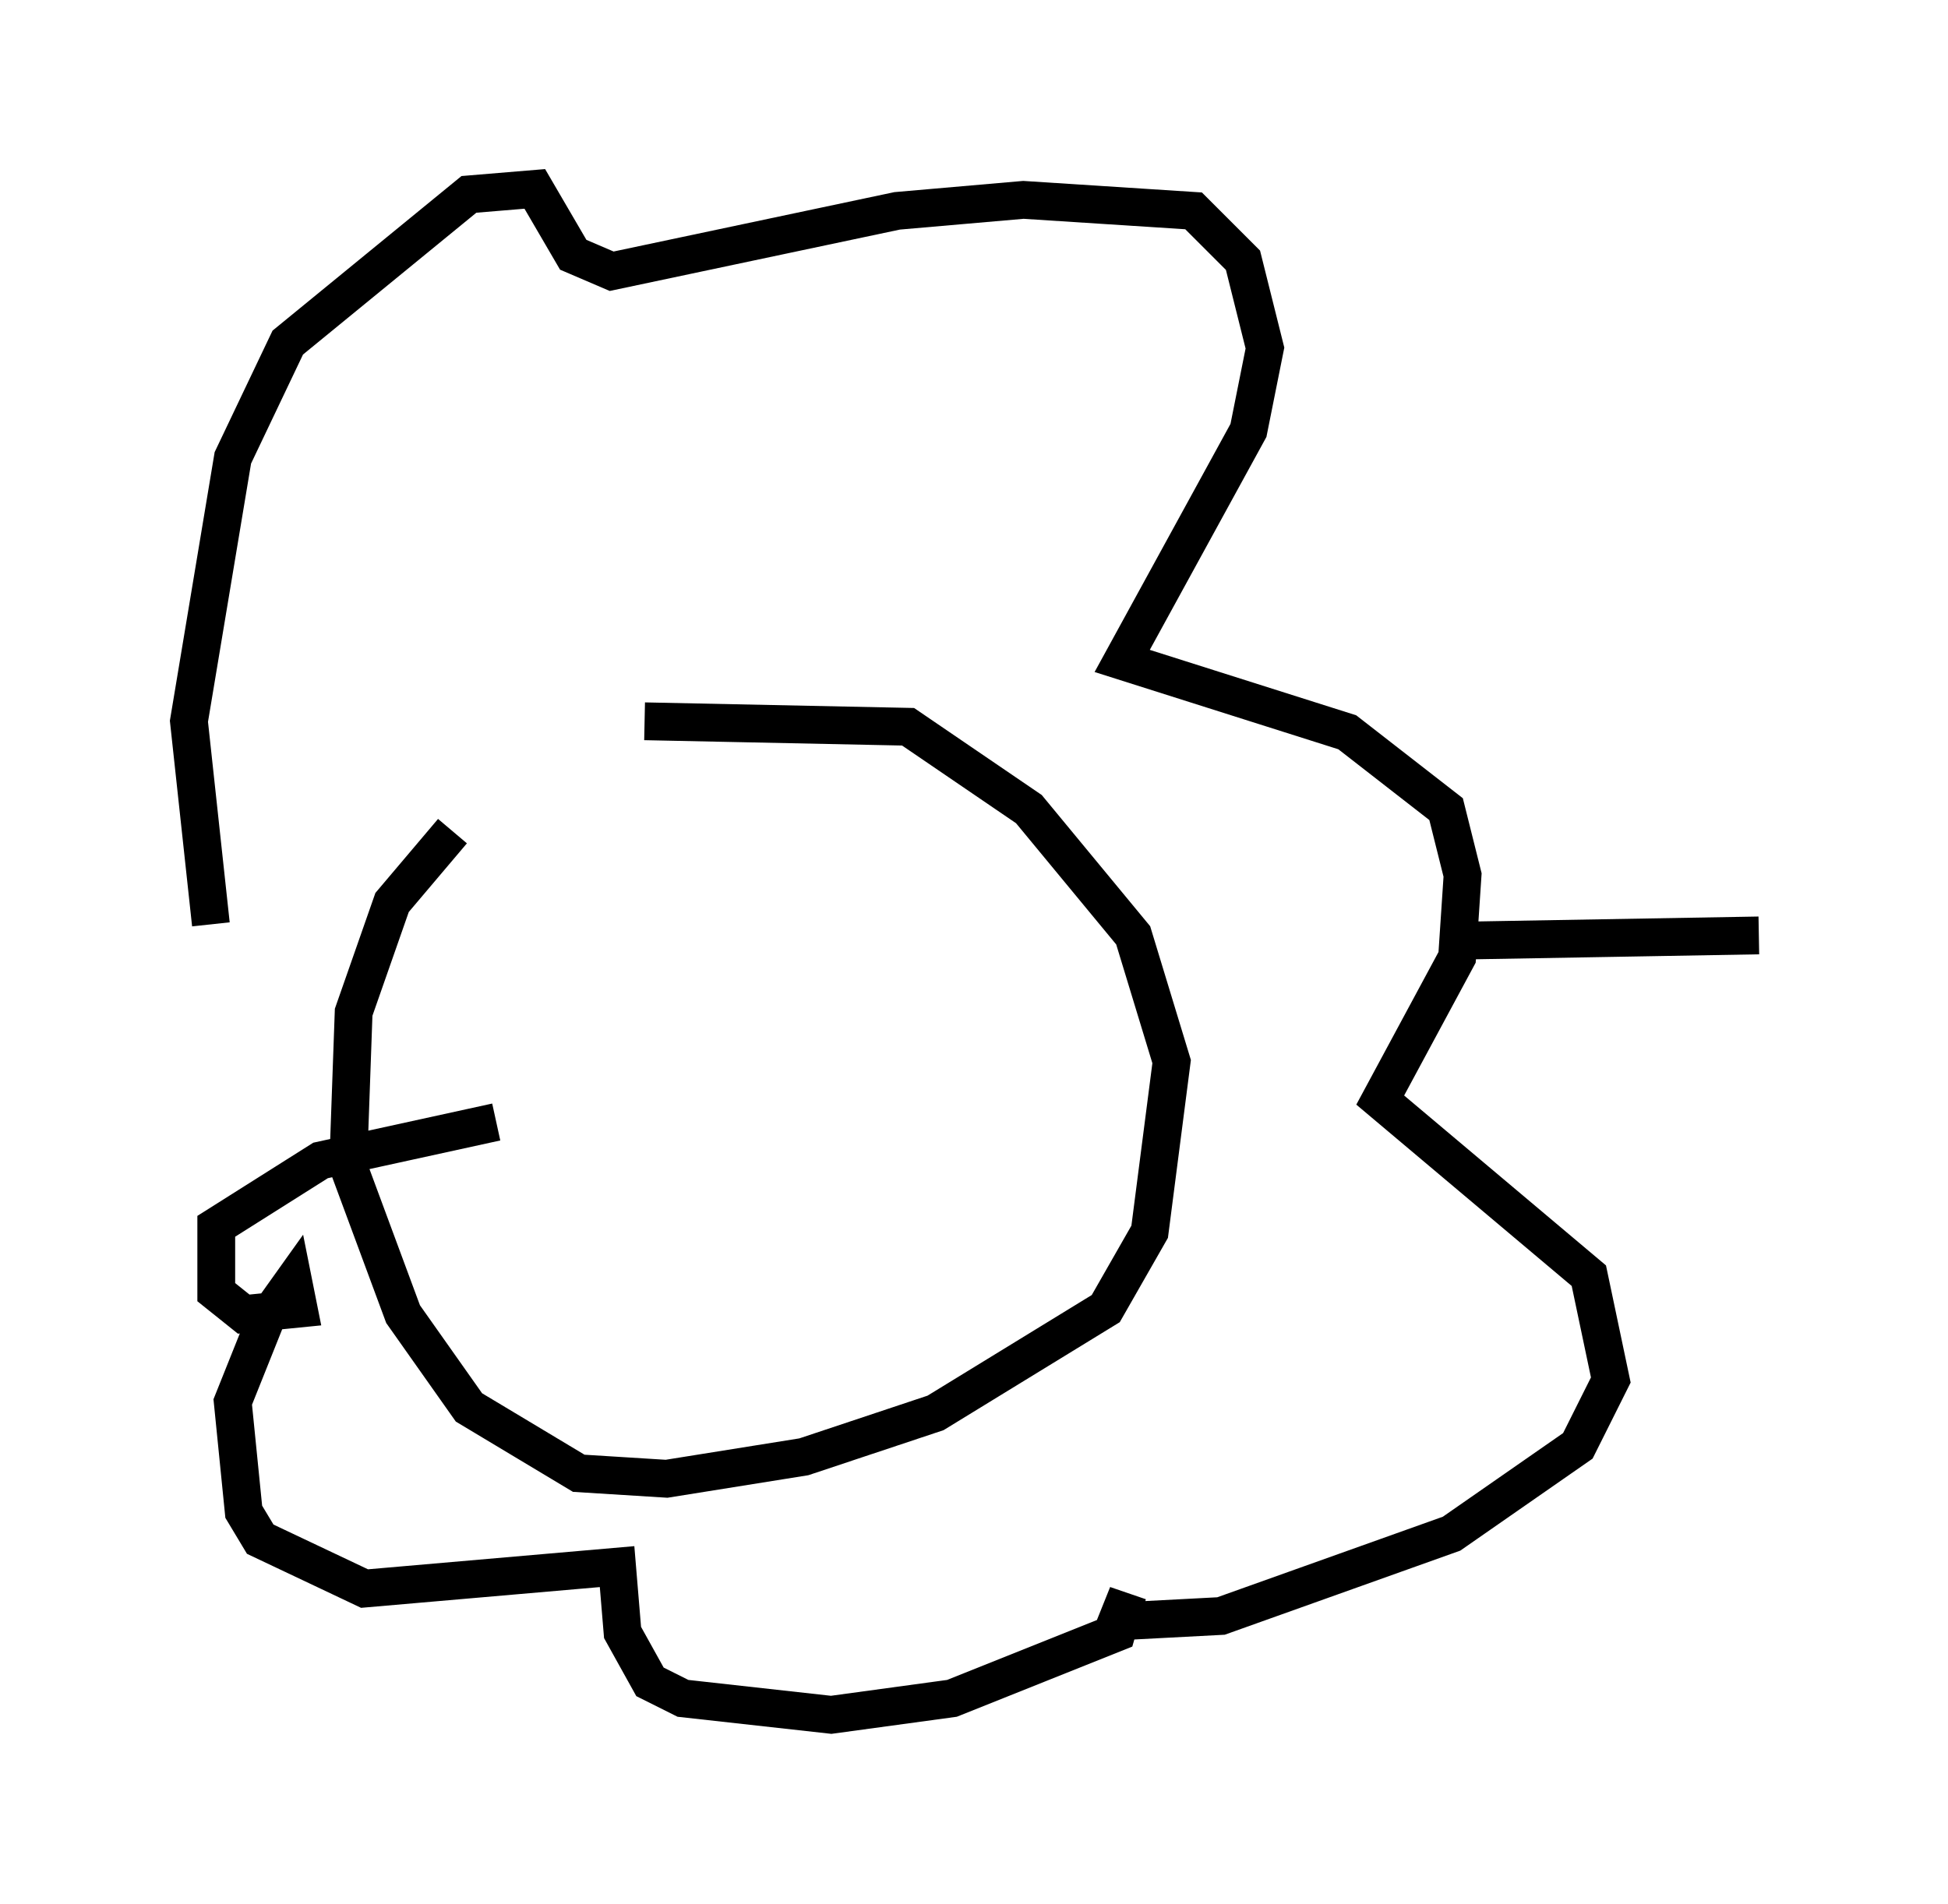 <?xml version="1.0" encoding="utf-8" ?>
<svg baseProfile="full" height="50.38" version="1.1" width="51.542" xmlns="http://www.w3.org/2000/svg" xmlns:ev="http://www.w3.org/2001/xml-events" xmlns:xlink="http://www.w3.org/1999/xlink"><defs /><rect fill="white" height="50.38" width="51.542" x="0" y="0" /><path d="M14.151, 20.542 m-2.179, 1.453 l-1.598, 1.888 -1.017, 2.905 l-0.145, 4.067 1.453, 3.922 l1.743, 2.469 2.905, 1.743 l2.324, 0.145 3.631, -0.581 l3.486, -1.162 4.503, -2.76 l1.162, -2.034 0.581, -4.503 l-1.017, -3.341 -2.76, -3.341 l-3.196, -2.179 -6.972, -0.145 m-11.475, 5.374 l-0.581, -5.374 1.162, -6.972 l1.453, -3.05 4.793, -3.922 l1.743, -0.145 1.017, 1.743 l1.017, 0.436 7.553, -1.598 l3.341, -0.291 4.503, 0.291 l1.307, 1.307 0.581, 2.324 l-0.436, 2.179 -3.341, 6.101 l5.955, 1.888 2.615, 2.034 l0.436, 1.743 -0.145, 2.179 l-2.034, 3.777 5.52, 4.648 l0.581, 2.76 -0.872, 1.743 l-3.341, 2.324 -6.101, 2.179 l-2.76, 0.145 0.291, -0.726 l-0.291, 1.017 -4.358, 1.743 l-3.196, 0.436 -3.922, -0.436 l-0.872, -0.436 -0.726, -1.307 l-0.145, -1.743 -6.682, 0.581 l-2.76, -1.307 -0.436, -0.726 l-0.291, -2.905 0.872, -2.179 l0.726, -1.017 0.145, 0.726 l-1.453, 0.145 -0.726, -0.581 l0.0, -1.743 2.76, -1.743 l4.648, -1.017 m25.128, -4.793 l8.279, -0.145 " fill="none" stroke="black" stroke-width="1" /></svg>